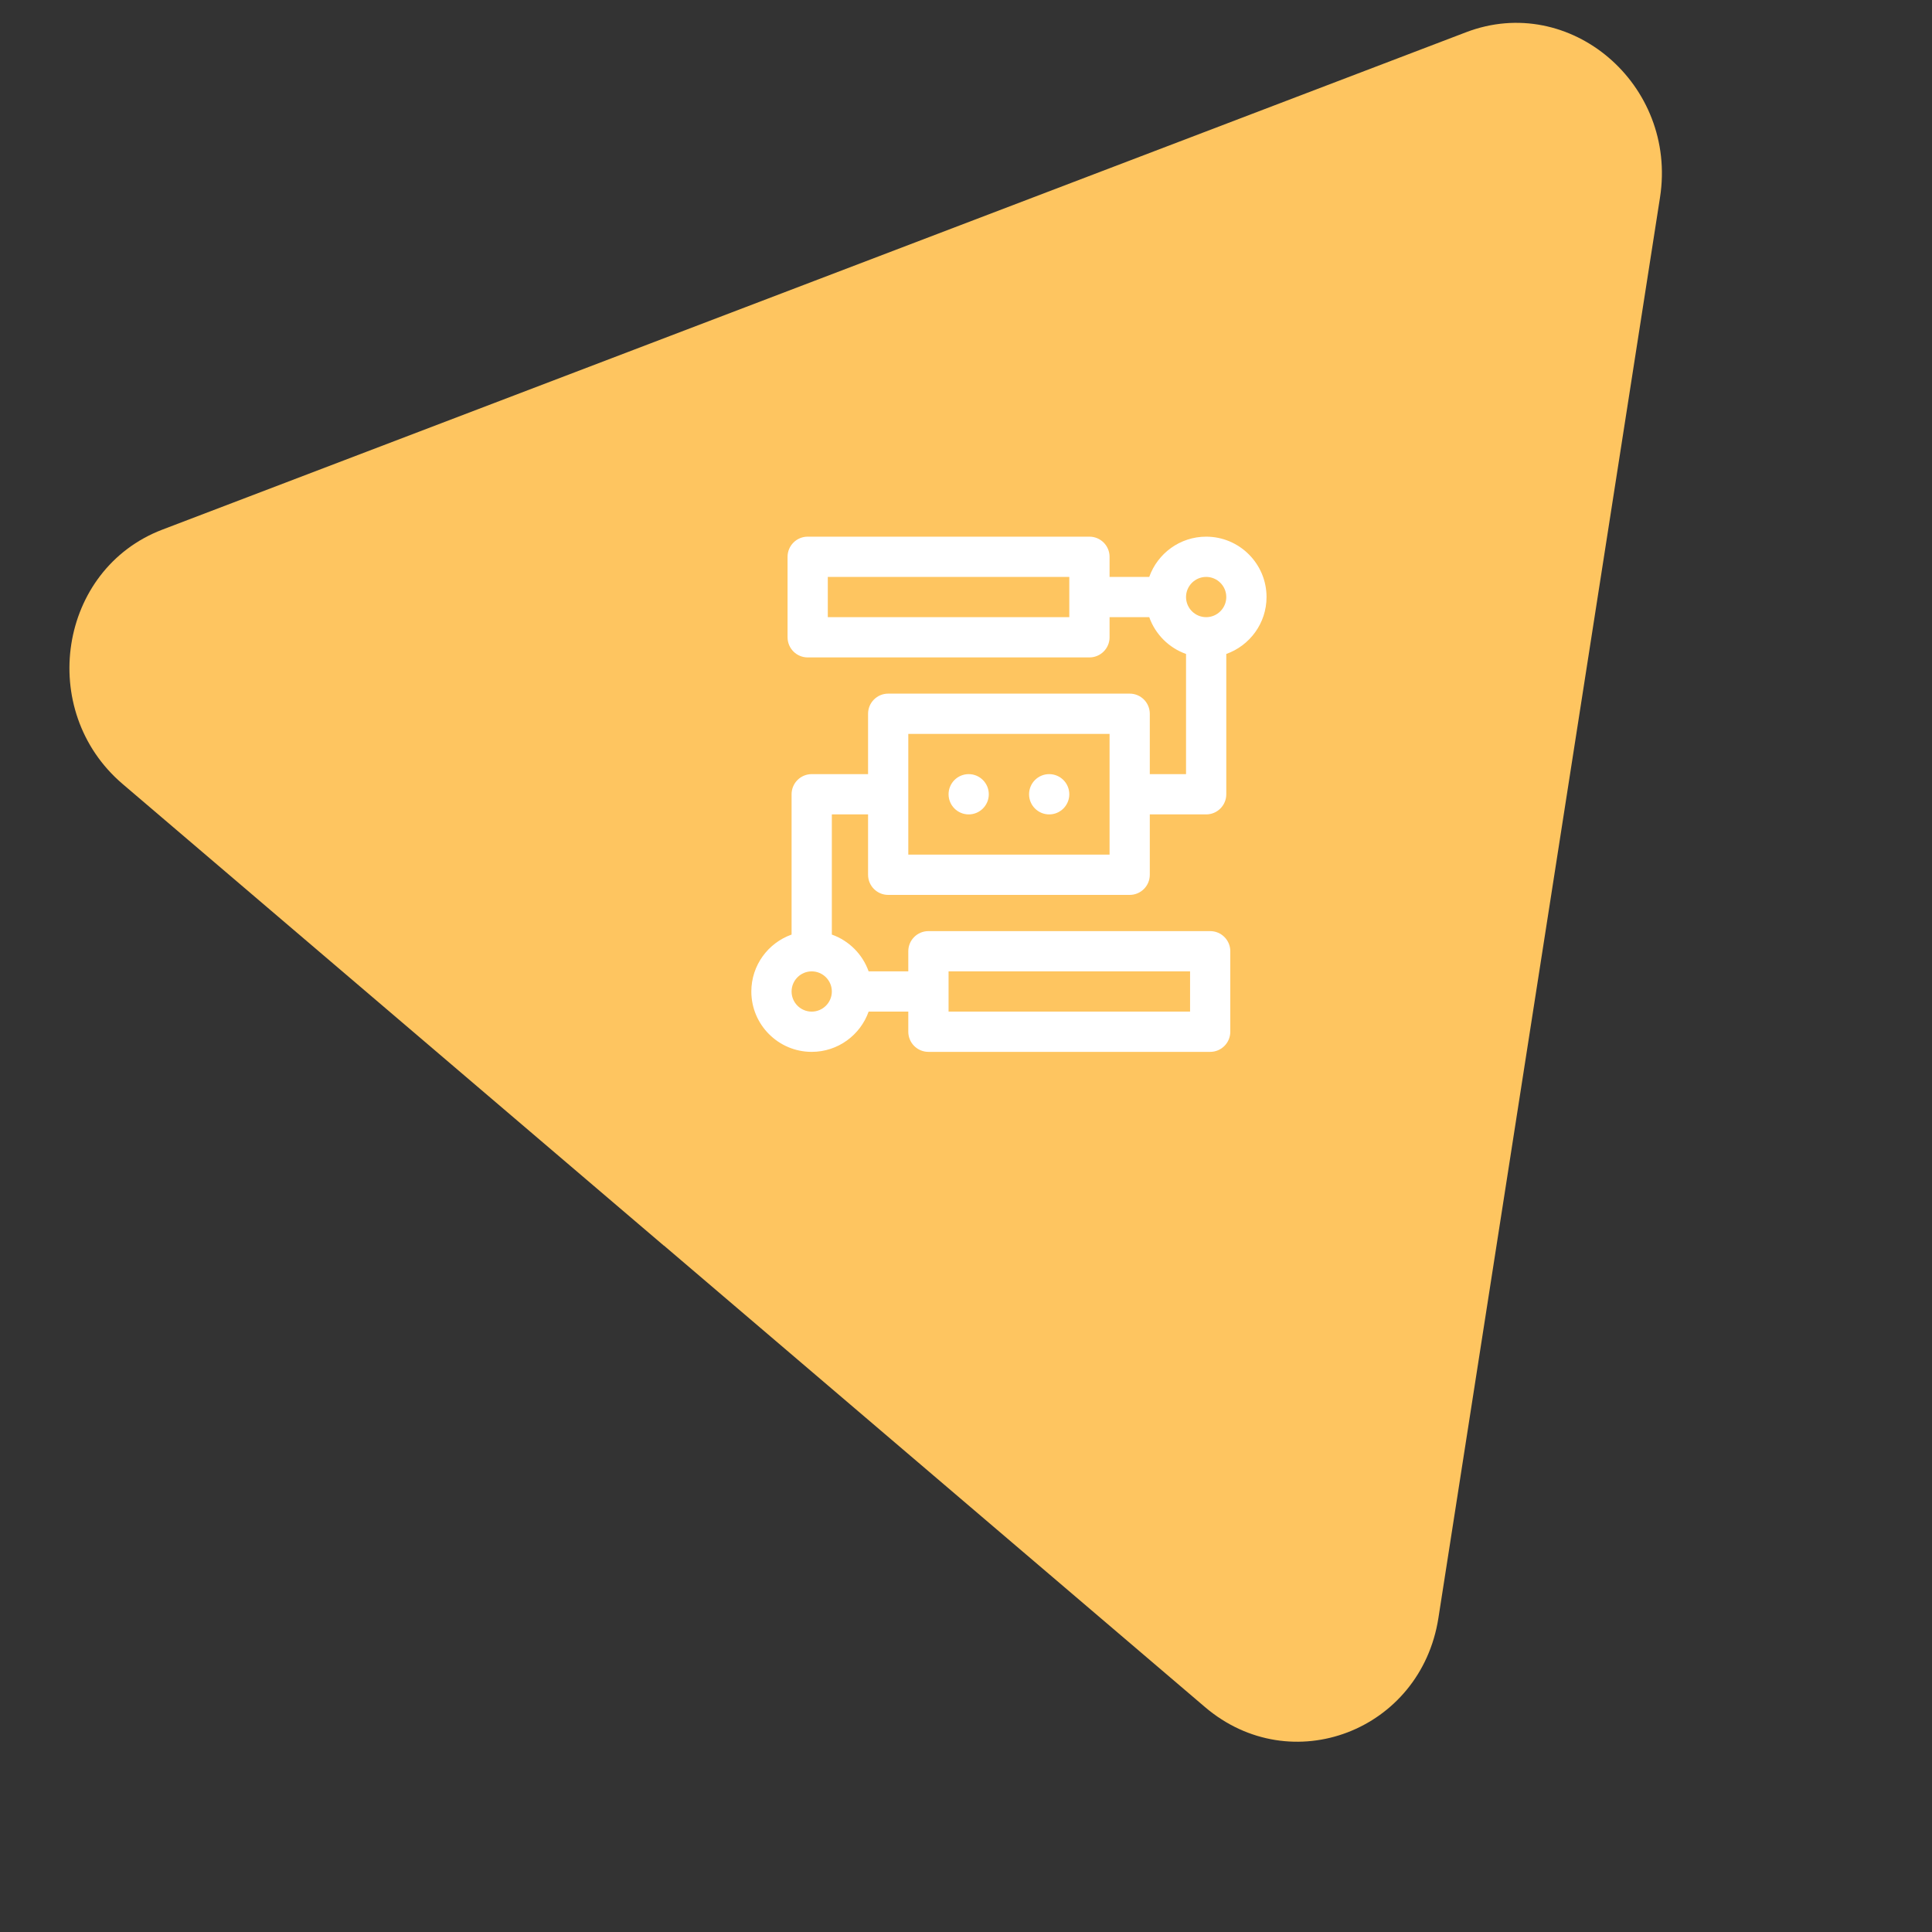 <svg width="90" height="90" viewBox="0 0 90 90" fill="none" xmlns="http://www.w3.org/2000/svg">
<rect x="0" y="0" width="90" height="90" fill="#333333" stroke="none"/>
<path d="M30.924 58.026L5.715 36.524C1.703 33.102 2.728 26.516 7.563 24.672L37.932 13.086L68.3 1.5C73.136 -0.345 78.152 3.935 77.329 9.202L72.168 42.286L67.007 75.37C66.187 80.636 60.143 82.942 56.131 79.52L30.922 58.018L30.924 58.026Z" fill="#FEC560"/>
<g clip-path="url(#clip0_3306_10402)">
<path d="M41.375 41.688H52.625C53.143 41.688 53.562 41.268 53.562 40.75V37.938H56.188C56.705 37.938 57.125 37.518 57.125 37V30.464C58.216 30.077 59 29.035 59 27.812C59 26.262 57.738 25 56.188 25C54.965 25 53.923 25.784 53.536 26.875H51.688V25.938C51.688 25.42 51.268 25 50.75 25H37.625C37.107 25 36.688 25.42 36.688 25.938V29.688C36.688 30.205 37.107 30.625 37.625 30.625H50.75C51.268 30.625 51.688 30.205 51.688 29.688V28.75H53.536C53.819 29.548 54.452 30.181 55.25 30.464V36.062H53.562V33.25C53.562 32.732 53.143 32.312 52.625 32.312H41.375C40.857 32.312 40.438 32.732 40.438 33.25V36.062H37.812C37.295 36.062 36.875 36.482 36.875 37V43.536C35.784 43.923 35 44.965 35 46.188C35 47.738 36.262 49 37.812 49C39.035 49 40.077 48.216 40.464 47.125H42.312V48.062C42.312 48.58 42.732 49 43.25 49H56.375C56.893 49 57.312 48.58 57.312 48.062V44.312C57.312 43.795 56.893 43.375 56.375 43.375H43.25C42.732 43.375 42.312 43.795 42.312 44.312V45.25H40.464C40.181 44.452 39.548 43.819 38.75 43.536V37.938H40.438V40.75C40.438 41.268 40.857 41.688 41.375 41.688ZM49.812 28.75H38.562V26.875H49.812V28.75ZM56.188 26.875C56.704 26.875 57.125 27.296 57.125 27.812C57.125 28.329 56.704 28.75 56.188 28.75C55.671 28.75 55.25 28.329 55.25 27.812C55.25 27.296 55.671 26.875 56.188 26.875ZM44.188 45.25H55.438V47.125H44.188V45.25ZM37.812 47.125C37.296 47.125 36.875 46.704 36.875 46.188C36.875 45.671 37.296 45.25 37.812 45.25C38.329 45.25 38.75 45.671 38.75 46.188C38.75 46.704 38.329 47.125 37.812 47.125ZM42.312 34.188H51.688V39.812H42.312V34.188Z" fill="white"/>
<path d="M45.125 37.938C45.643 37.938 46.062 37.518 46.062 37C46.062 36.482 45.643 36.062 45.125 36.062C44.607 36.062 44.188 36.482 44.188 37C44.188 37.518 44.607 37.938 45.125 37.938Z" fill="white"/>
<path d="M48.875 37.938C49.393 37.938 49.812 37.518 49.812 37C49.812 36.482 49.393 36.062 48.875 36.062C48.357 36.062 47.938 36.482 47.938 37C47.938 37.518 48.357 37.938 48.875 37.938Z" fill="white"/>
</g>
<defs>
<clipPath id="clip0_3306_10402">
<rect width="24" height="24" fill="white" transform="translate(35 25)"/>
</clipPath>
</defs>
</svg>
